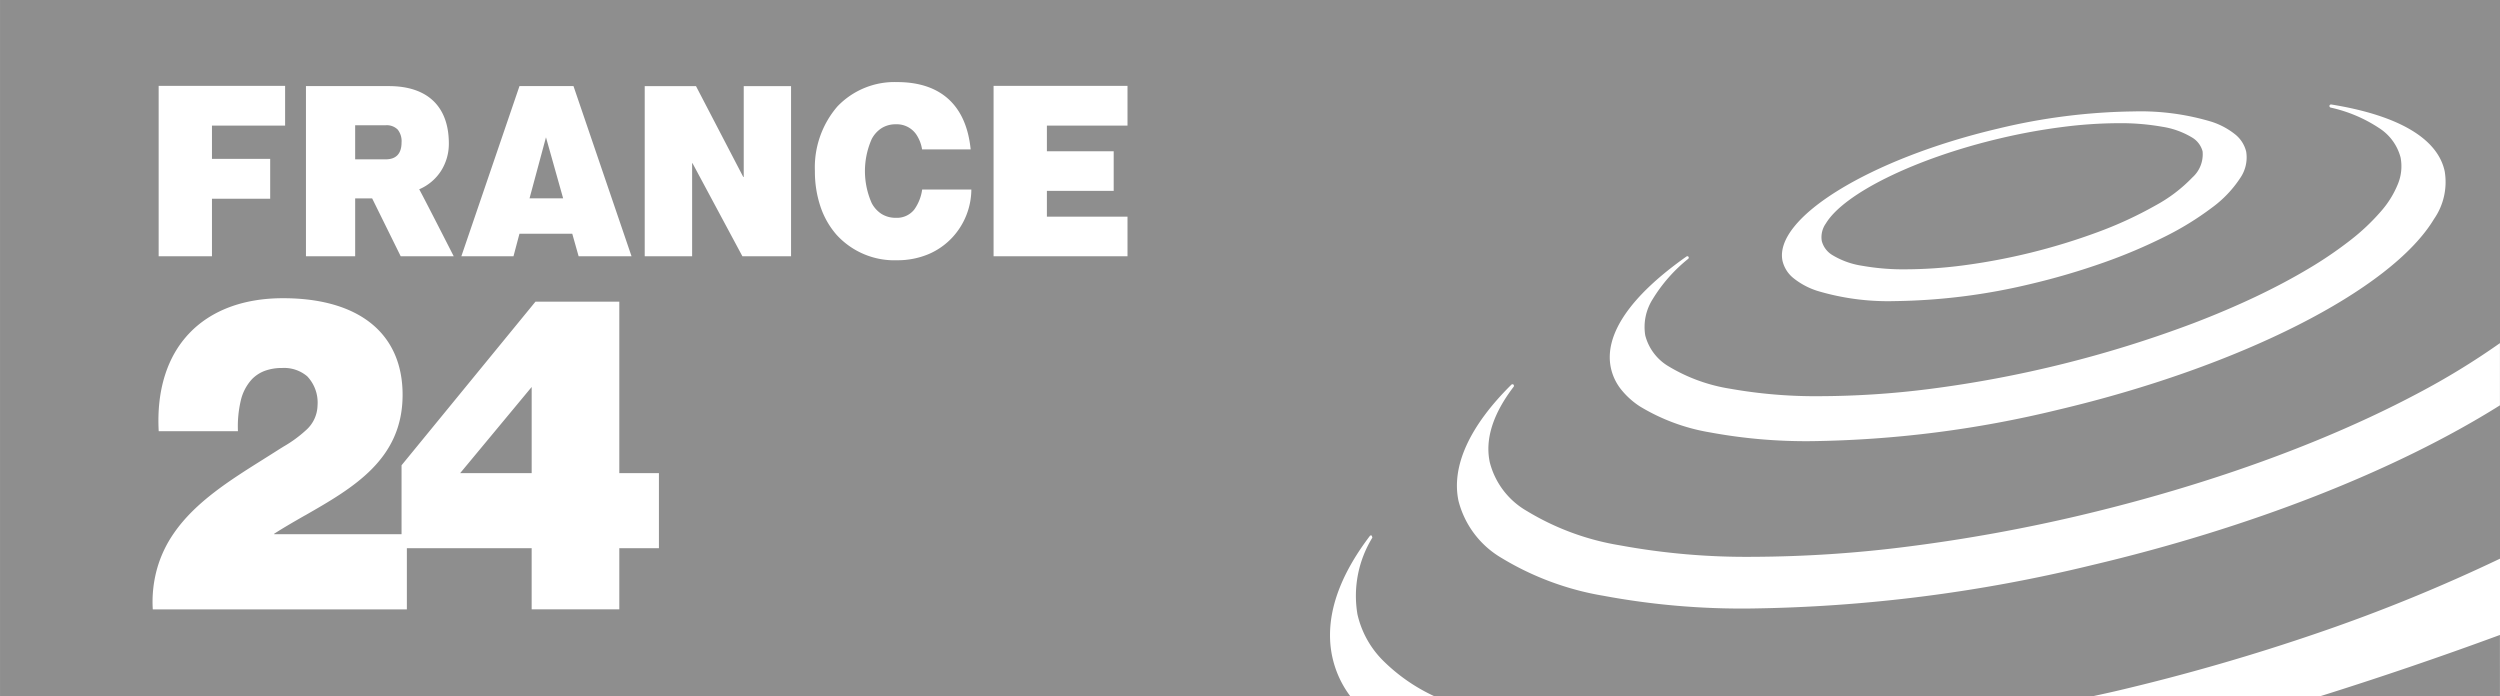 <svg xmlns="http://www.w3.org/2000/svg" width="280" height="78" viewBox="0 0 280 78">
  <path id="france_24_grey" data-name="france 24 grey" d="M11298,22011h-20.211c6.756-2.117,13.555-4.434,20.207-6.885v0h0V22011Zm-45.7,0h-73.6a20.114,20.114,0,0,1-5.83-4.047,10.655,10.655,0,0,1-2.834-5.152,12.437,12.437,0,0,1,1.671-8.584l-.061-.213a.147.147,0,0,0-.1-.039.146.146,0,0,0-.111.049c-2.966,3.9-4.471,7.631-4.471,11.1a11.315,11.315,0,0,0,2.288,6.885l-151.248,0v-78l280,0v38.43l0,0v6.973l0,0v17.168h0a189.15,189.15,0,0,1-20.23,8.262,234.94,234.94,0,0,1-22.579,6.52c-.614.146-1.235.283-1.835.414l-.029.006-.121.027C11252.907,22010.863,11252.6,22010.932,11252.3,22011Zm-188.738-16.605h13.986v6.852h9.816v-6.852h4.438v-8.406l-4.438,0v-19.205h-9.388l-15,18.326v7.721h-14.269v-.051c1.1-.707,2.292-1.389,3.442-2.049l.011,0c5.375-3.082,10.933-6.264,10.933-13.51,0-6.877-4.886-10.822-13.4-10.822-4.42,0-8.052,1.363-10.5,3.938-2.484,2.611-3.665,6.4-3.415,10.957l8.874,0a12.67,12.67,0,0,1,.313-3.412,5.272,5.272,0,0,1,1.266-2.422,3.928,3.928,0,0,1,1.424-.924,5.562,5.562,0,0,1,1.956-.322,3.992,3.992,0,0,1,2.8.934,4.265,4.265,0,0,1,1.155,3.268,3.8,3.8,0,0,1-1.274,2.746,13.988,13.988,0,0,1-2.518,1.844c-.225.139-.437.27-.638.4-.489.311-.994.629-1.483.936l-.121.078c-3.762,2.361-7.651,4.8-10.066,8.313a13.293,13.293,0,0,0-1.852,3.891,13.8,13.8,0,0,0-.5,4.629h28.457v-6.852Zm123.841-18.359a.189.189,0,0,0-.114.035c-4.705,4.652-6.756,9.158-5.934,13.035a10.387,10.387,0,0,0,4.782,6.363,32.282,32.282,0,0,0,11.462,4.26,84.392,84.392,0,0,0,16.4,1.424,170.318,170.318,0,0,0,38.156-4.824c17.811-4.191,34.092-10.561,45.841-17.932v-6.967a82.907,82.907,0,0,1-9.258,5.656c-3.414,1.813-7.178,3.566-11.187,5.213s-8.3,3.2-12.721,4.6c-4.478,1.424-9.141,2.711-13.858,3.826a185.58,185.58,0,0,1-19.2,3.48,140.151,140.151,0,0,1-17.324,1.158,78.074,78.074,0,0,1-15.034-1.289,29.156,29.156,0,0,1-10.426-3.855,8.789,8.789,0,0,1-4.129-5.439c-.552-2.572.348-5.422,2.674-8.465a.168.168,0,0,0,.027-.127.171.171,0,0,0-.056-.117A.159.159,0,0,0,11187.4,21976.035Zm19.595-14.34a.2.2,0,0,0-.1.025c-6.323,4.457-9.256,8.77-8.48,12.471a5.827,5.827,0,0,0,1.072,2.33,8.876,8.876,0,0,0,2.163,1.986,22.211,22.211,0,0,0,7.9,2.926,58.967,58.967,0,0,0,11.369.975,122.967,122.967,0,0,0,27.522-3.5c20.421-4.816,37.365-13.4,42.165-21.375a7.258,7.258,0,0,0,1.2-5.34c-.777-3.68-5.174-6.271-12.716-7.494h-.008a.193.193,0,0,0-.182.125.191.191,0,0,0,.121.223,16.06,16.06,0,0,1,5.434,2.293,5.592,5.592,0,0,1,2.408,3.291,5.221,5.221,0,0,1-.28,2.932,10.733,10.733,0,0,1-1.929,3.121,23.875,23.875,0,0,1-3.416,3.221,44.684,44.684,0,0,1-4.744,3.219c-1.786,1.064-3.774,2.119-5.911,3.131-2.158,1.021-4.486,2.012-6.917,2.941a130.811,130.811,0,0,1-29.613,7.375,99,99,0,0,1-12.137.8,54.549,54.549,0,0,1-10.109-.83,19.118,19.118,0,0,1-6.906-2.5,5.665,5.665,0,0,1-2.633-3.477,5.8,5.8,0,0,1,.828-4.053,17.408,17.408,0,0,1,3.994-4.533.165.165,0,0,0,.014-.225A.113.113,0,0,0,11207,21961.7Zm50-16.217a68.024,68.024,0,0,0-15.237,1.93c-14.308,3.367-25.126,10.016-24.116,14.816a3.516,3.516,0,0,0,1.244,1.941,8.284,8.284,0,0,0,2.648,1.41,27.6,27.6,0,0,0,8.679,1.148,68.532,68.532,0,0,0,15.241-1.922,78.864,78.864,0,0,0,8.093-2.373,59.425,59.425,0,0,0,6.9-2.916,33.375,33.375,0,0,0,5.27-3.24,12.813,12.813,0,0,0,3.189-3.338,4.064,4.064,0,0,0,.667-2.945,3.54,3.54,0,0,0-1.246-1.947,8.3,8.3,0,0,0-2.65-1.412A27.589,27.589,0,0,0,11256.994,21945.479Zm-138.5-3.285a8.841,8.841,0,0,0-6.712,2.734,10.449,10.449,0,0,0-2.515,7.24,12.318,12.318,0,0,0,.613,3.939,9.259,9.259,0,0,0,1.791,3.166,8.761,8.761,0,0,0,6.822,2.875,8.929,8.929,0,0,0,3.539-.7,7.806,7.806,0,0,0,2.6-1.824,7.973,7.973,0,0,0,2.157-5.4h-5.508a5.033,5.033,0,0,1-.892,2.254,2.481,2.481,0,0,1-2.059.916,2.952,2.952,0,0,1-1.637-.457,3.252,3.252,0,0,1-1.066-1.193,8.866,8.866,0,0,1,0-7.164,3.256,3.256,0,0,1,1.066-1.2,2.92,2.92,0,0,1,1.637-.459,2.642,2.642,0,0,1,2.295,1.146,4.13,4.13,0,0,1,.645,1.664h5.442C11126.225,21944.811,11123.381,21942.2,11118.5,21942.193Zm10.784.424h0v19.082h15v-4.437h-9.028v-2.889h7.481v-4.43h-7.481v-2.875h9.028v-4.451Zm-33.719,8.664,5.587,10.418h5.45v-19.057h-5.3v10.176h-.053l-5.295-10.176h-5.742v19.057h5.31v-10.42h0v0Zm-19.382,7.893h5.913l.713,2.525h5.926l-6.5-19.057h-6.05l-6.509,19.057h5.839l.67-2.525Zm-18.4-3.957h1.9c.2.4,2.045,4.143,3.128,6.34l.07.143h5.939c-.029-.057-3.353-6.58-3.865-7.5a5.451,5.451,0,0,0,2.42-2.021,5.66,5.66,0,0,0,.9-3.105c0-4.148-2.388-6.432-6.723-6.432h-9.281v19.057h5.512v-6.482Zm-22.01-12.6h0v19.082h5.971v-6.445h6.521v-4.463h-6.521v-3.723h8.192v-4.451Zm41.778,43.373h-8.009l8.009-9.648v9.648Zm153.907-22.826a26.611,26.611,0,0,1-4.9-.4,9.026,9.026,0,0,1-3.315-1.189,2.6,2.6,0,0,1-1.2-1.586,2.65,2.65,0,0,1,.451-1.951c2.041-3.389,10.063-7.311,19.507-9.539a67.446,67.446,0,0,1,7-1.277,50.32,50.32,0,0,1,6.279-.426,26.727,26.727,0,0,1,4.9.4,9.2,9.2,0,0,1,3.331,1.2,2.57,2.57,0,0,1,1.183,1.555,3.472,3.472,0,0,1-1.147,2.926,16.829,16.829,0,0,1-4.14,3.141,43.876,43.876,0,0,1-6.479,2.986,69.67,69.67,0,0,1-15.188,3.738A50.755,50.755,0,0,1,11231.455,21963.164Zm-150.384-7.955h-3.761l1.84-6.832,1.921,6.832Zm-19.868-4.363h-3.424v-3.82h3.424a1.741,1.741,0,0,1,1.332.477,2.067,2.067,0,0,1,.441,1.436C11062.977,21950.2,11062.38,21950.846,11061.2,21950.846Z" transform="translate(-11018.002 -21933)" fill="#8e8e8e"/>
</svg>
